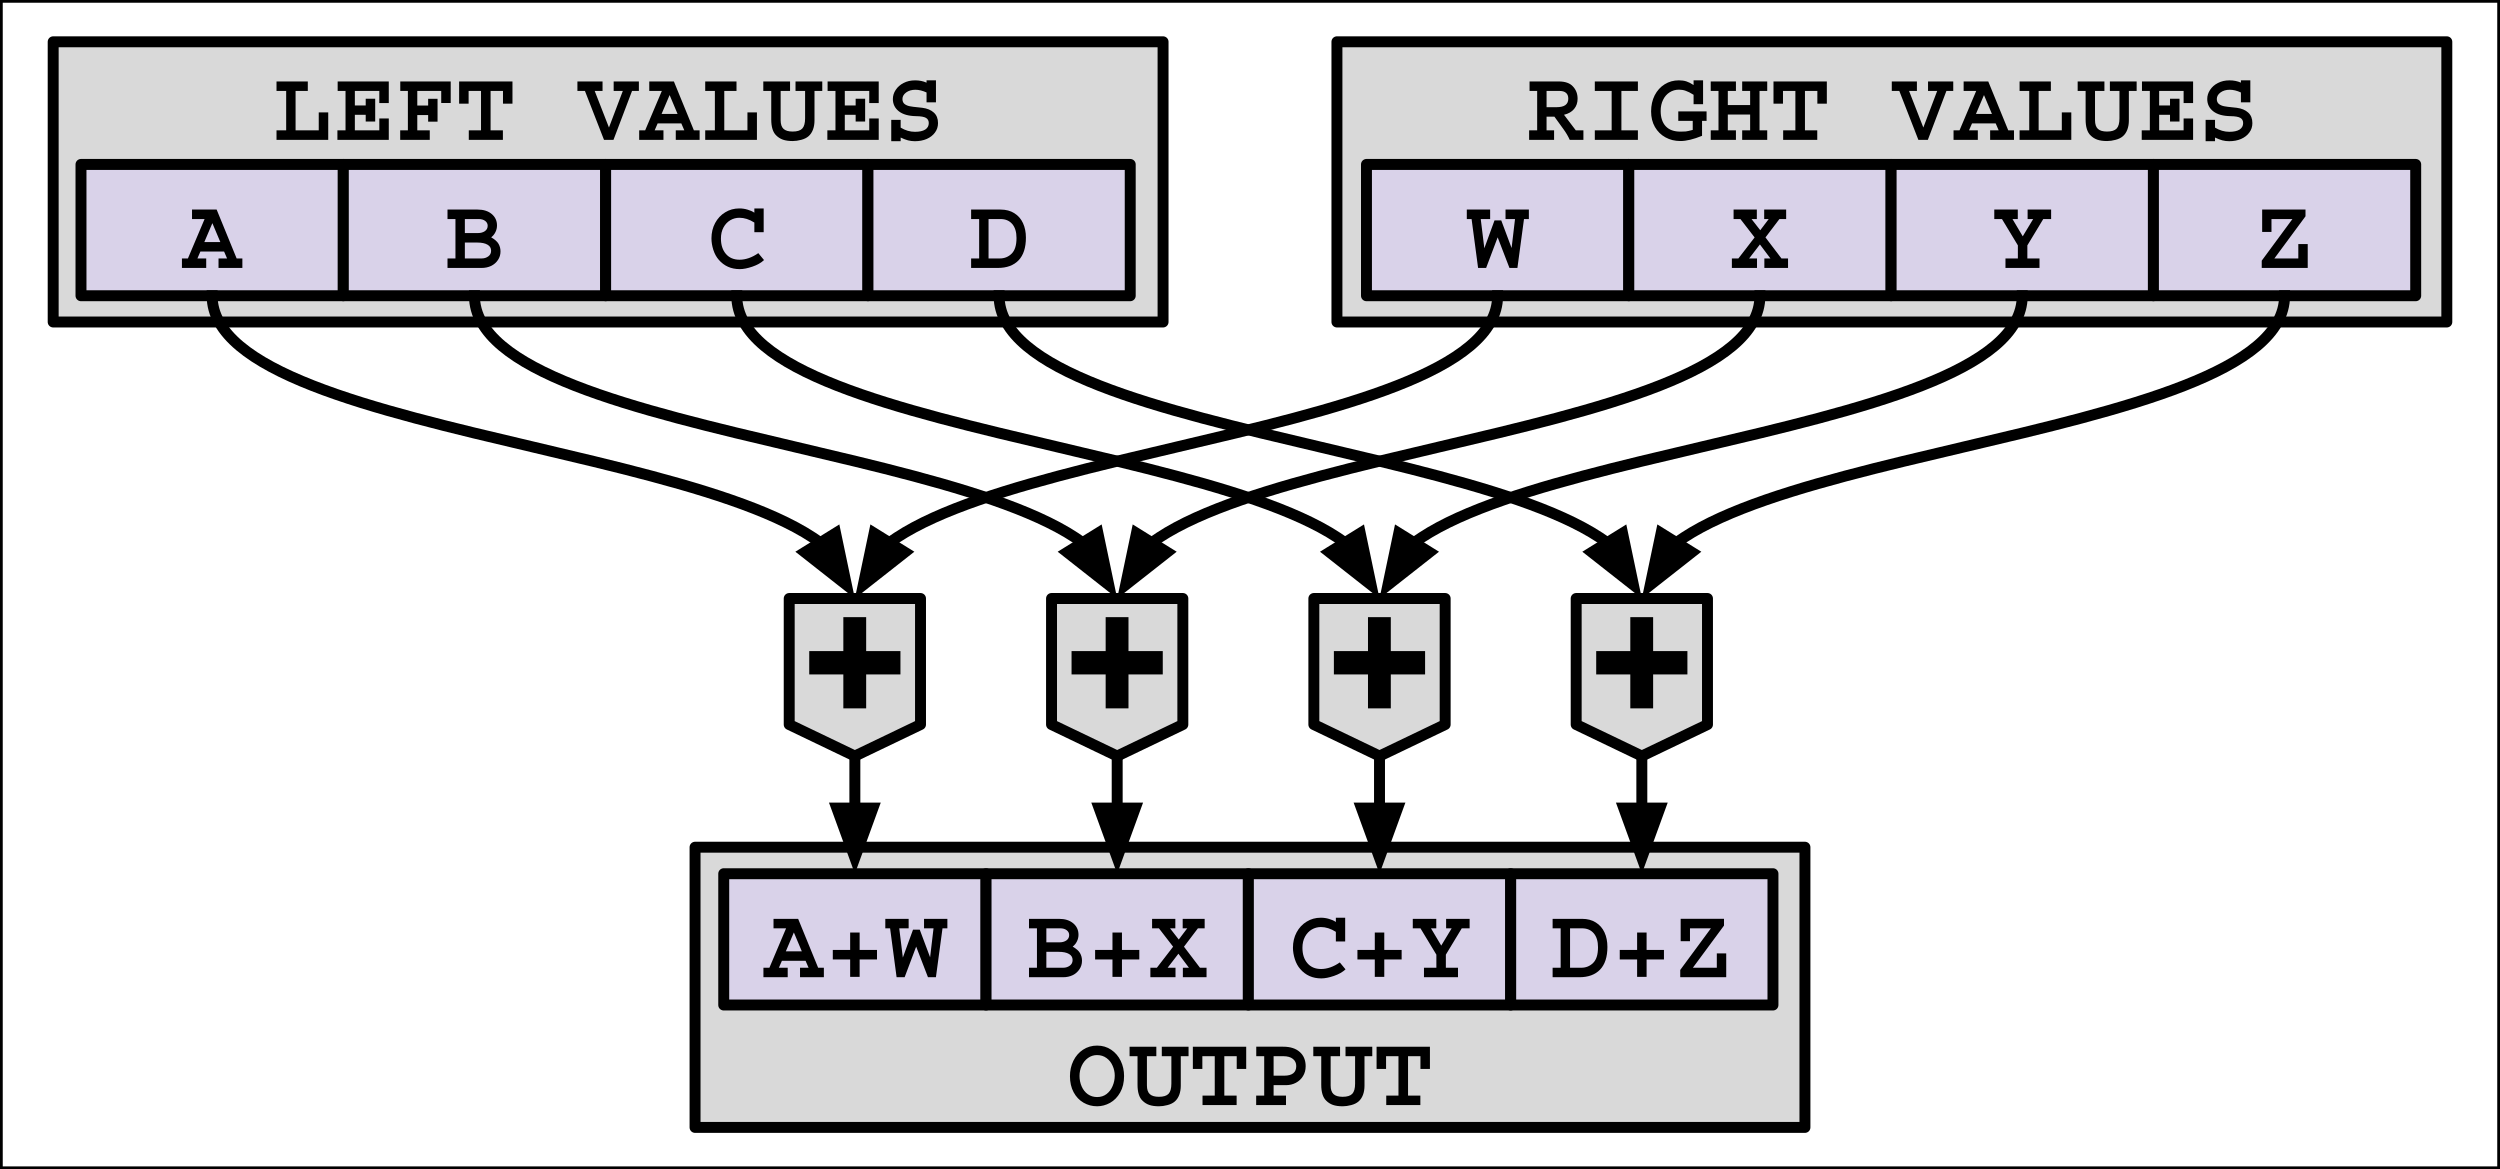 <svg version="1.1" viewBox="0.0 0.0 456.953 213.709" fill="none" stroke="none" stroke-linecap="square" stroke-miterlimit="10" xmlns:xlink="http://www.w3.org/1999/xlink" xmlns="http://www.w3.org/2000/svg"><rect x="0.0" y="0.0" width="456.953" height="213.709" fill="#808080" stroke="none"/><clipPath id="p.0"><path d="m0 0l456.953 0l0 213.709l-456.953 0l0 -213.709z" clip-rule="nonzero"/></clipPath><g clip-path="url(#p.0)"><path fill="#000000" fill-opacity="0.0" d="m0 0l456.953 0l0 213.709l-456.953 0z" fill-rule="evenodd"/><path fill="#ffffff" d="m0.003 0l456.945 0l0 213.701l-456.945 0z" fill-rule="evenodd"/><path stroke="#000000" stroke-width="1.0" stroke-linejoin="round" stroke-linecap="butt" d="m0.003 0l456.945 0l0 213.701l-456.945 0z" fill-rule="evenodd"/><path fill="#d9d9d9" d="m127.043 154.856l202.866 0l0 51.213l-202.866 0z" fill-rule="evenodd"/><path stroke="#000000" stroke-width="2.0" stroke-linejoin="round" stroke-linecap="butt" d="m127.043 154.856l202.866 0l0 51.213l-202.866 0z" fill-rule="evenodd"/><path fill="#000000" d="m205.458 196.676q0 1.766 -0.719 3.016q-0.703 1.25 -1.844 1.891q-1.141 0.625 -2.359 0.625q-1.344 0 -2.484 -0.656q-1.141 -0.656 -1.812 -1.906q-0.672 -1.25 -0.672 -2.938q0 -1.531 0.625 -2.812q0.641 -1.297 1.766 -2.031q1.141 -0.75 2.578 -0.75q1.453 0 2.578 0.766q1.125 0.766 1.734 2.031q0.609 1.266 0.609 2.766zm-4.922 3.844q1.0 0 1.719 -0.547q0.734 -0.562 1.109 -1.469q0.391 -0.906 0.391 -1.906q0 -0.938 -0.391 -1.797q-0.375 -0.875 -1.109 -1.406q-0.734 -0.547 -1.75 -0.547q-0.906 0 -1.641 0.531q-0.734 0.531 -1.141 1.406q-0.406 0.859 -0.406 1.875q0 1.031 0.391 1.922q0.391 0.891 1.125 1.422q0.75 0.516 1.703 0.516zm10.819 -7.469l-1.719 0l0 5.344q0 1.109 0.531 1.594q0.531 0.484 1.656 0.484q1.25 0 1.766 -0.547q0.516 -0.547 0.516 -1.859l0 -5.016l-1.75 0l0 -1.734l4.891 0l0 1.734l-1.422 0l0 5.406q0 0.922 -0.281 1.672q-0.281 0.734 -0.797 1.188q-0.516 0.453 -1.359 0.672q-0.828 0.219 -1.547 0.219q-1.062 0 -1.781 -0.25q-0.703 -0.25 -1.219 -0.766q-0.922 -0.859 -0.922 -2.938l0 -5.203l-1.453 0l0 -1.734l4.891 0l0 1.734zm16.428 2.328l-1.734 0l0 -2.328l-2.266 0l0 7.203l2.25 0l0 1.734l-6.234 0l0 -1.734l2.234 0l0 -7.203l-2.266 0l0 2.328l-1.734 0l0 -4.062l9.75 0l0 4.062zm10.866 -0.469q0 1.0 -0.484 1.781q-0.469 0.781 -1.297 1.219q-0.828 0.438 -1.828 0.438l-2.25 0l0 1.906l2.266 0l0 1.734l-5.453 0l0 -1.734l1.469 0l0 -7.203l-1.453 0l0 -1.734l4.922 0q1.938 0 3.016 0.953q1.094 0.953 1.094 2.641zm-1.719 -0.047q0 -0.828 -0.609 -1.312q-0.609 -0.5 -1.781 -0.5l-1.75 0l0 3.562l1.938 0q2.203 0 2.203 -1.75zm8.006 -1.812l-1.719 0l0 5.344q0 1.109 0.531 1.594q0.531 0.484 1.656 0.484q1.25 0 1.766 -0.547q0.516 -0.547 0.516 -1.859l0 -5.016l-1.75 0l0 -1.734l4.891 0l0 1.734l-1.422 0l0 5.406q0 0.922 -0.281 1.672q-0.281 0.734 -0.797 1.188q-0.516 0.453 -1.359 0.672q-0.828 0.219 -1.547 0.219q-1.062 0 -1.781 -0.25q-0.703 -0.25 -1.219 -0.766q-0.922 -0.859 -0.922 -2.938l0 -5.203l-1.453 0l0 -1.734l4.891 0l0 1.734zm16.428 2.328l-1.734 0l0 -2.328l-2.266 0l0 7.203l2.25 0l0 1.734l-6.234 0l0 -1.734l2.234 0l0 -7.203l-2.266 0l0 2.328l-1.734 0l0 -4.062l9.75 0l0 4.062z" fill-rule="nonzero"/><path fill="#d9d9d9" d="m244.366 7.64l202.866 0l0 51.213l-202.866 0z" fill-rule="evenodd"/><path stroke="#000000" stroke-width="2.0" stroke-linejoin="round" stroke-linecap="butt" d="m244.366 7.64l202.866 0l0 51.213l-202.866 0z" fill-rule="evenodd"/><path fill="#000000" d="m288.355 18.029q0 1.125 -0.641 1.891q-0.625 0.766 -1.844 1.062l2.156 2.844l1.391 0l0 1.734l-2.5 0q-0.422 -0.953 -1.125 -1.922l-1.672 -2.312l-1.438 0l0 2.5l1.375 0l0 1.734l-4.562 0l0 -1.734l1.469 0l0 -7.203l-1.391 0l0 -1.734l5.328 0q1.781 0 2.609 0.922q0.844 0.906 0.844 2.219zm-1.703 0.016q0 -0.719 -0.406 -1.062q-0.406 -0.359 -1.172 -0.359l-2.391 0l0 2.969l1.797 0q1.094 0 1.625 -0.375q0.547 -0.391 0.547 -1.172zm12.725 -1.422l-3.016 0l0 7.203l3.016 0l0 1.734l-7.875 0l0 -1.734l3.078 0l0 -7.203l-3.078 0l0 -1.734l7.875 0l0 1.734zm10.178 -1.078l0 -0.859l1.734 0l0 4.359l-1.734 0l0 -1.719q-0.875 -0.547 -1.453 -0.734q-0.562 -0.203 -1.219 -0.203q-0.938 0 -1.703 0.484q-0.766 0.484 -1.203 1.375q-0.438 0.875 -0.438 2.047q0 1.781 0.922 2.781q0.922 0.984 2.688 0.984q0.594 0 0.969 -0.031q0.391 -0.047 1.281 -0.281l0 -1.656l-2.641 0l0 -1.734l5.172 0l0 1.734l-0.828 0l0 2.734q-2.328 0.953 -3.953 0.953q-1.516 0 -2.734 -0.672q-1.219 -0.672 -1.922 -1.891q-0.703 -1.219 -0.703 -2.844q0 -1.656 0.656 -2.953q0.672 -1.297 1.828 -2.016q1.156 -0.719 2.594 -0.719q0.766 0 1.359 0.188q0.594 0.188 1.328 0.672zm7.741 1.078l-1.484 0l0 2.578l4.078 0l0 -2.578l-1.453 0l0 -1.734l4.578 0l0 1.734l-1.406 0l0 7.203l1.406 0l0 1.734l-4.578 0l0 -1.734l1.453 0l0 -2.891l-4.078 0l0 2.891l1.484 0l0 1.734l-4.609 0l0 -1.734l1.422 0l0 -7.203l-1.422 0l0 -1.734l4.609 0l0 1.734zm16.616 2.328l-1.734 0l0 -2.328l-2.266 0l0 7.203l2.25 0l0 1.734l-6.234 0l0 -1.734l2.234 0l0 -7.203l-2.266 0l0 2.328l-1.734 0l0 -4.062l9.75 0l0 4.062zm16.466 -2.328l-1.438 0l2.609 6.688l2.531 -6.688l-1.672 0l0 -1.734l4.609 0l0 1.734l-1.25 0l-3.391 8.938l-1.734 0l-3.484 -8.938l-1.375 0l0 -1.734l4.594 0l0 1.734zm16.694 7.203l1.047 0l0 1.734l-4.359 0l0 -1.734l1.562 0l-0.547 -1.266l-4.328 0l-0.547 1.266l1.609 0l0 1.734l-4.438 0l0 -1.734l1.094 0l3.047 -7.203l-2.297 0l0 -1.734l4.5 0l3.656 8.937zm-2.984 -3.0l-1.453 -3.453l-1.469 3.453l2.922 0zm10.772 -4.203l-2.234 0l0 7.203l4.234 0l0 -3.281l1.734 0l0 5.016l-9.453 0l0 -1.734l1.766 0l0 -7.203l-1.766 0l0 -1.734l5.719 0l0 1.734zm9.788 0l-1.719 0l0 5.344q0 1.109 0.531 1.594q0.531 0.484 1.656 0.484q1.25 0 1.766 -0.547q0.516 -0.547 0.516 -1.859l0 -5.016l-1.75 0l0 -1.734l4.891 0l0 1.734l-1.422 0l0 5.406q0 0.922 -0.281 1.672q-0.281 0.734 -0.797 1.188q-0.516 0.453 -1.359 0.672q-0.828 0.219 -1.547 0.219q-1.062 0 -1.781 -0.25q-0.703 -0.25 -1.219 -0.766q-0.922 -0.859 -0.922 -2.938l0 -5.203l-1.453 0l0 -1.734l4.891 0l0 1.734zm16.209 2.219l-1.734 0l0 -2.219l-4.469 0l0 2.656l1.984 0l0 -1.234l1.734 0l0 4.172l-1.734 0l0 -1.234l-1.984 0l0 2.844l4.469 0l0 -2.172l1.734 0l0 3.906l-9.391 0l0 -1.734l1.484 0l0 -7.203l-1.438 0l0 -1.734l9.344 0l0 3.953zm8.741 -3.734l0 -0.422l1.719 0l0 4.016l-1.719 0l0 -1.797q-1.094 -0.5 -2.031 -0.5q-1.016 0 -1.703 0.5q-0.672 0.5 -0.672 1.188q0 0.609 0.391 0.922q0.391 0.297 0.953 0.406q0.562 0.109 1.562 0.203l0.719 0.078q1.344 0.172 2.109 0.875q0.766 0.688 0.766 1.922q0 0.984 -0.562 1.734q-0.547 0.75 -1.516 1.172q-0.953 0.406 -2.156 0.406q-0.656 0 -1.25 -0.156q-0.594 -0.156 -1.344 -0.516l0 0.672l-1.719 0l0 -3.906l1.719 0l0 1.422q1.266 0.766 2.609 0.766q1.219 0 1.875 -0.406q0.656 -0.422 0.656 -1.188q0 -0.656 -0.516 -0.953q-0.516 -0.297 -1.766 -0.312q-2.094 -0.031 -3.188 -0.891q-1.094 -0.859 -1.094 -2.25q0 -0.875 0.516 -1.656q0.516 -0.797 1.438 -1.266q0.922 -0.484 2.109 -0.484q1.156 0 2.094 0.422z" fill-rule="nonzero"/><path fill="#d9d9d9" d="m9.72 7.64l202.866 0l0 51.213l-202.866 0z" fill-rule="evenodd"/><path stroke="#000000" stroke-width="2.0" stroke-linejoin="round" stroke-linecap="butt" d="m9.72 7.64l202.866 0l0 51.213l-202.866 0z" fill-rule="evenodd"/><path fill="#000000" d="m56.26 16.623l-2.234 0l0 7.203l4.234 0l0 -3.281l1.734 0l0 5.016l-9.453 0l0 -1.734l1.766 0l0 -7.203l-1.766 0l0 -1.734l5.719 0l0 1.734zm14.803 2.219l-1.734 0l0 -2.219l-4.469 0l0 2.656l1.984 0l0 -1.234l1.734 0l0 4.172l-1.734 0l0 -1.234l-1.984 0l0 2.844l4.469 0l0 -2.172l1.734 0l0 3.906l-9.391 0l0 -1.734l1.484 0l0 -7.203l-1.438 0l0 -1.734l9.344 0l0 3.953zm11.319 -0.016l-1.734 0l0 -2.203l-4.375 0l0 2.672l1.984 0l0 -1.234l1.719 0l0 4.172l-1.719 0l0 -1.203l-1.984 0l0 2.797l2.281 0l0 1.734l-5.406 0l0 -1.734l1.406 0l0 -7.203l-1.391 0l0 -1.734l9.219 0l0 3.937zm11.288 0.125l-1.734 0l0 -2.328l-2.266 0l0 7.203l2.25 0l0 1.734l-6.234 0l0 -1.734l2.234 0l0 -7.203l-2.266 0l0 2.328l-1.734 0l0 -4.062l9.75 0l0 4.062zm16.466 -2.328l-1.438 0l2.609 6.688l2.531 -6.688l-1.672 0l0 -1.734l4.609 0l0 1.734l-1.25 0l-3.391 8.938l-1.734 0l-3.484 -8.938l-1.375 0l0 -1.734l4.594 0l0 1.734zm16.694 7.203l1.047 0l0 1.734l-4.359 0l0 -1.734l1.562 0l-0.547 -1.266l-4.328 0l-0.547 1.266l1.609 0l0 1.734l-4.438 0l0 -1.734l1.094 0l3.047 -7.203l-2.297 0l0 -1.734l4.5 0l3.656 8.937zm-2.984 -3.0l-1.453 -3.453l-1.469 3.453l2.922 0zm10.772 -4.203l-2.234 0l0 7.203l4.234 0l0 -3.281l1.734 0l0 5.016l-9.453 0l0 -1.734l1.766 0l0 -7.203l-1.766 0l0 -1.734l5.719 0l0 1.734zm9.788 0l-1.719 0l0 5.344q0 1.109 0.531 1.594q0.531 0.484 1.656 0.484q1.25 0 1.766 -0.547q0.516 -0.547 0.516 -1.859l0 -5.016l-1.75 0l0 -1.734l4.891 0l0 1.734l-1.422 0l0 5.406q0 0.922 -0.281 1.672q-0.281 0.734 -0.797 1.188q-0.516 0.453 -1.359 0.672q-0.828 0.219 -1.547 0.219q-1.062 0 -1.781 -0.25q-0.703 -0.25 -1.219 -0.766q-0.922 -0.859 -0.922 -2.938l0 -5.203l-1.453 0l0 -1.734l4.891 0l0 1.734zm16.209 2.219l-1.734 0l0 -2.219l-4.469 0l0 2.656l1.984 0l0 -1.234l1.734 0l0 4.172l-1.734 0l0 -1.234l-1.984 0l0 2.844l4.469 0l0 -2.172l1.734 0l0 3.906l-9.391 0l0 -1.734l1.484 0l0 -7.203l-1.438 0l0 -1.734l9.344 0l0 3.953zm8.741 -3.734l0 -0.422l1.719 0l0 4.016l-1.719 0l0 -1.797q-1.094 -0.5 -2.031 -0.5q-1.016 0 -1.703 0.5q-0.672 0.5 -0.672 1.188q0 0.609 0.391 0.922q0.391 0.297 0.953 0.406q0.562 0.109 1.562 0.203l0.719 0.078q1.344 0.172 2.109 0.875q0.766 0.688 0.766 1.922q0 0.984 -0.562 1.734q-0.547 0.75 -1.516 1.172q-0.953 0.406 -2.156 0.406q-0.656 0 -1.25 -0.156q-0.594 -0.156 -1.344 -0.516l0 0.672l-1.719 0l0 -3.906l1.719 0l0 1.422q1.266 0.766 2.609 0.766q1.219 0 1.875 -0.406q0.656 -0.422 0.656 -1.188q0 -0.656 -0.516 -0.953q-0.516 -0.297 -1.766 -0.312q-2.094 -0.031 -3.188 -0.891q-1.094 -0.859 -1.094 -2.25q0 -0.875 0.516 -1.656q0.516 -0.797 1.438 -1.266q0.922 -0.484 2.109 -0.484q1.156 0 2.094 0.422z" fill-rule="nonzero"/><path fill="#d9d2e9" d="m14.804 30.055l47.937 0l0 24.0l-47.937 0z" fill-rule="evenodd"/><path stroke="#000000" stroke-width="2.0" stroke-linejoin="round" stroke-linecap="butt" d="m14.804 30.055l47.937 0l0 24.0l-47.937 0z" fill-rule="evenodd"/><path fill="#000000" d="m43.254 47.241l1.047 0l0 1.734l-4.359 0l0 -1.734l1.562 0l-0.547 -1.266l-4.328 0l-0.547 1.266l1.609 0l0 1.734l-4.438 0l0 -1.734l1.094 0l3.047 -7.203l-2.297 0l0 -1.734l4.5 0l3.656 8.938zm-2.984 -3.0l-1.453 -3.453l-1.469 3.453l2.922 0z" fill-rule="nonzero"/><path fill="#d9d2e9" d="m62.752 30.055l47.937 0l0 24.0l-47.937 0z" fill-rule="evenodd"/><path stroke="#000000" stroke-width="2.0" stroke-linejoin="round" stroke-linecap="butt" d="m62.752 30.055l47.937 0l0 24.0l-47.937 0z" fill-rule="evenodd"/><path fill="#000000" d="m90.842 41.209q0 0.641 -0.281 1.203q-0.266 0.562 -0.781 0.969q0.984 0.562 1.344 1.188q0.359 0.625 0.359 1.391q0 0.875 -0.469 1.562q-0.453 0.688 -1.234 1.078q-0.781 0.375 -1.766 0.375l-6.219 0l0 -1.734l1.453 0l0 -7.203l-1.453 0l0 -1.734l5.5 0q1.609 0 2.578 0.812q0.969 0.812 0.969 2.094zm-1.703 0.062q0 -0.547 -0.453 -0.891q-0.453 -0.344 -1.188 -0.344l-2.531 0l0 2.562l2.422 0q0.719 0 1.234 -0.344q0.516 -0.359 0.516 -0.984zm0.625 4.562q0 -0.734 -0.656 -1.109q-0.656 -0.391 -1.891 -0.391l-2.25 0l0 2.906l3.094 0q0.672 0 1.188 -0.375q0.516 -0.375 0.516 -1.031z" fill-rule="nonzero"/><path fill="#d9d2e9" d="m110.699 30.055l47.937 0l0 24.0l-47.937 0z" fill-rule="evenodd"/><path stroke="#000000" stroke-width="2.0" stroke-linejoin="round" stroke-linecap="butt" d="m110.699 30.055l47.937 0l0 24.0l-47.937 0z" fill-rule="evenodd"/><path fill="#000000" d="m137.883 38.881l0 -0.781l1.703 0l0 4.344l-1.703 0l0 -1.766q-1.391 -0.875 -2.734 -0.875q-0.891 0 -1.672 0.453q-0.766 0.453 -1.234 1.312q-0.469 0.859 -0.469 2.031q0 1.75 0.906 2.812q0.906 1.062 2.516 1.062q0.797 0 1.672 -0.297q0.891 -0.312 1.734 -0.906l1.047 1.266q-0.797 0.75 -2.125 1.203q-1.328 0.453 -2.297 0.453q-2.391 0 -3.859 -1.719q-0.625 -0.703 -0.984 -1.797q-0.344 -1.094 -0.344 -2.094q0 -1.562 0.672 -2.812q0.672 -1.25 1.828 -1.953q1.156 -0.719 2.594 -0.719q0.781 0 1.5 0.219q0.734 0.203 1.25 0.562z" fill-rule="nonzero"/><path fill="#d9d2e9" d="m158.647 30.055l47.937 0l0 24.0l-47.937 0z" fill-rule="evenodd"/><path stroke="#000000" stroke-width="2.0" stroke-linejoin="round" stroke-linecap="butt" d="m158.647 30.055l47.937 0l0 24.0l-47.937 0z" fill-rule="evenodd"/><path fill="#000000" d="m187.518 43.428q0 2.75 -1.344 4.156q-1.344 1.391 -3.781 1.391l-4.891 0l0 -1.734l1.469 0l0 -7.203l-1.469 0l0 -1.734l5.375 0q1.484 0 2.531 0.672q1.047 0.656 1.578 1.812q0.531 1.156 0.531 2.641zm-1.719 0.078q0 -1.656 -0.781 -2.562q-0.781 -0.906 -2.141 -0.906l-2.188 0l0 7.203l2.062 0q1.266 0 2.156 -0.875q0.891 -0.875 0.891 -2.859z" fill-rule="nonzero"/><path fill="#d9d2e9" d="m249.765 30.055l47.937 0l0 24.0l-47.937 0z" fill-rule="evenodd"/><path stroke="#000000" stroke-width="2.0" stroke-linejoin="round" stroke-linecap="butt" d="m249.765 30.055l47.937 0l0 24.0l-47.937 0z" fill-rule="evenodd"/><path fill="#000000" d="m272.371 40.038l-1.719 0l0.656 5.344l1.859 -5.094l1.234 0l1.891 5.047l0.625 -5.297l-1.734 0l0 -1.734l4.266 0l0 1.734l-0.891 0l-1.203 8.938l-1.453 0l-2.156 -5.594l-2.109 5.594l-1.469 0l-1.188 -8.938l-0.875 0l0 -1.734l4.266 0l0 1.734z" fill-rule="nonzero"/><path fill="#d9d2e9" d="m297.713 30.055l47.937 0l0 24.0l-47.937 0z" fill-rule="evenodd"/><path stroke="#000000" stroke-width="2.0" stroke-linejoin="round" stroke-linecap="butt" d="m297.713 30.055l47.937 0l0 24.0l-47.937 0z" fill-rule="evenodd"/><path fill="#000000" d="m321.115 40.038l-0.969 0l1.594 2.047l1.547 -2.047l-0.828 0l0 -1.734l4.016 0l0 1.734l-1.234 0l-2.547 3.359l2.922 3.844l1.203 0l0 1.734l-4.328 0l0 -1.734l1.109 0l-1.922 -2.562l-1.969 2.562l1.438 0l0 1.734l-4.594 0l0 -1.734l1.188 0l2.969 -3.844l-2.594 -3.359l-1.25 0l0 -1.734l4.25 0l0 1.734z" fill-rule="nonzero"/><path fill="#d9d2e9" d="m345.66 30.055l47.937 0l0 24.0l-47.937 0z" fill-rule="evenodd"/><path stroke="#000000" stroke-width="2.0" stroke-linejoin="round" stroke-linecap="butt" d="m345.66 30.055l47.937 0l0 24.0l-47.937 0z" fill-rule="evenodd"/><path fill="#000000" d="m368.813 40.038l-0.969 0l1.875 3.156l1.906 -3.156l-1.016 0l0 -1.734l4.297 0l0 1.734l-1.438 0l-2.906 4.812l0 2.391l2.219 0l0 1.734l-6.219 0l0 -1.734l2.266 0l0 -2.391l-2.906 -4.812l-1.406 0l0 -1.734l4.297 0l0 1.734z" fill-rule="nonzero"/><path fill="#d9d2e9" d="m393.607 30.055l47.937 0l0 24.0l-47.937 0z" fill-rule="evenodd"/><path stroke="#000000" stroke-width="2.0" stroke-linejoin="round" stroke-linecap="butt" d="m393.607 30.055l47.937 0l0 24.0l-47.937 0z" fill-rule="evenodd"/><path fill="#000000" d="m421.401 39.538l-5.688 7.703l4.375 0l0 -2.625l1.719 0l0 4.359l-8.406 0l0 -1.328l5.609 -7.609l-3.828 0l0 2.359l-1.703 0l0 -4.094l7.922 0l0 1.234z" fill-rule="nonzero"/><path fill="#d9d2e9" d="m132.285 159.698l47.937 0l0 24.0l-47.937 0z" fill-rule="evenodd"/><path stroke="#000000" stroke-width="2.0" stroke-linejoin="round" stroke-linecap="butt" d="m132.285 159.698l47.937 0l0 24.0l-47.937 0z" fill-rule="evenodd"/><path fill="#000000" d="m149.541 176.884l1.047 0l0 1.734l-4.359 0l0 -1.734l1.562 0l-0.547 -1.266l-4.328 0l-0.547 1.266l1.609 0l0 1.734l-4.438 0l0 -1.734l1.094 0l3.047 -7.203l-2.297 0l0 -1.734l4.5 0l3.656 8.938zm-2.984 -3.0l-1.453 -3.453l-1.469 3.453l2.922 0zm10.569 -0.25l3.172 0l0 1.734l-3.172 0l0 3.188l-1.734 0l0 -3.188l-3.172 0l0 -1.734l3.172 0l0 -3.188l1.734 0l0 3.188zm8.959 -3.953l-1.719 0l0.656 5.344l1.859 -5.094l1.234 0l1.891 5.047l0.625 -5.297l-1.734 0l0 -1.734l4.266 0l0 1.734l-0.891 0l-1.203 8.938l-1.453 0l-2.156 -5.594l-2.109 5.594l-1.469 0l-1.188 -8.938l-0.875 0l0 -1.734l4.266 0l0 1.734z" fill-rule="nonzero"/><path fill="#d9d2e9" d="m180.232 159.698l47.937 0l0 24.0l-47.937 0z" fill-rule="evenodd"/><path stroke="#000000" stroke-width="2.0" stroke-linejoin="round" stroke-linecap="butt" d="m180.232 159.698l47.937 0l0 24.0l-47.937 0z" fill-rule="evenodd"/><path fill="#000000" d="m197.129 170.853q0 0.641 -0.281 1.203q-0.266 0.562 -0.781 0.969q0.984 0.562 1.344 1.188q0.359 0.625 0.359 1.391q0 0.875 -0.469 1.562q-0.453 0.688 -1.234 1.078q-0.781 0.375 -1.766 0.375l-6.219 0l0 -1.734l1.453 0l0 -7.203l-1.453 0l0 -1.734l5.5 0q1.609 0 2.578 0.812q0.969 0.812 0.969 2.094zm-1.703 0.062q0 -0.547 -0.453 -0.891q-0.453 -0.344 -1.188 -0.344l-2.531 0l0 2.562l2.422 0q0.719 0 1.234 -0.344q0.516 -0.359 0.516 -0.984zm0.625 4.562q0 -0.734 -0.656 -1.109q-0.656 -0.391 -1.891 -0.391l-2.25 0l0 2.906l3.094 0q0.672 0 1.188 -0.375q0.516 -0.375 0.516 -1.031zm9.022 -1.844l3.172 0l0 1.734l-3.172 0l0 3.188l-1.734 0l0 -3.188l-3.172 0l0 -1.734l3.172 0l0 -3.188l1.734 0l0 3.188zm9.756 -3.953l-0.969 0l1.594 2.047l1.547 -2.047l-0.828 0l0 -1.734l4.016 0l0 1.734l-1.234 0l-2.547 3.359l2.922 3.844l1.203 0l0 1.734l-4.328 0l0 -1.734l1.109 0l-1.922 -2.562l-1.969 2.562l1.438 0l0 1.734l-4.594 0l0 -1.734l1.188 0l2.969 -3.844l-2.594 -3.359l-1.25 0l0 -1.734l4.25 0l0 1.734z" fill-rule="nonzero"/><path fill="#d9d2e9" d="m228.18 159.698l47.937 0l0 24.0l-47.937 0z" fill-rule="evenodd"/><path stroke="#000000" stroke-width="2.0" stroke-linejoin="round" stroke-linecap="butt" d="m228.18 159.698l47.937 0l0 24.0l-47.937 0z" fill-rule="evenodd"/><path fill="#000000" d="m244.17 168.524l0 -0.781l1.703 0l0 4.344l-1.703 0l0 -1.766q-1.391 -0.875 -2.734 -0.875q-0.891 0 -1.672 0.453q-0.766 0.453 -1.234 1.312q-0.469 0.859 -0.469 2.031q0 1.75 0.906 2.812q0.906 1.062 2.516 1.062q0.797 0 1.672 -0.297q0.891 -0.312 1.734 -0.906l1.047 1.266q-0.797 0.75 -2.125 1.203q-1.328 0.453 -2.297 0.453q-2.391 0 -3.859 -1.719q-0.625 -0.703 -0.984 -1.797q-0.344 -1.094 -0.344 -2.094q0 -1.562 0.672 -2.812q0.672 -1.25 1.828 -1.953q1.156 -0.719 2.594 -0.719q0.781 0 1.5 0.219q0.734 0.203 1.25 0.562zm8.85 5.109l3.172 0l0 1.734l-3.172 0l0 3.188l-1.734 0l0 -3.188l-3.172 0l0 -1.734l3.172 0l0 -3.188l1.734 0l0 3.188zm9.506 -3.953l-0.969 0l1.875 3.156l1.906 -3.156l-1.016 0l0 -1.734l4.297 0l0 1.734l-1.438 0l-2.906 4.812l0 2.391l2.219 0l0 1.734l-6.219 0l0 -1.734l2.266 0l0 -2.391l-2.906 -4.812l-1.406 0l0 -1.734l4.297 0l0 1.734z" fill-rule="nonzero"/><path fill="#d9d2e9" d="m276.127 159.698l47.937 0l0 24.0l-47.937 0z" fill-rule="evenodd"/><path stroke="#000000" stroke-width="2.0" stroke-linejoin="round" stroke-linecap="butt" d="m276.127 159.698l47.937 0l0 24.0l-47.937 0z" fill-rule="evenodd"/><path fill="#000000" d="m293.805 173.071q0 2.75 -1.344 4.156q-1.344 1.391 -3.781 1.391l-4.891 0l0 -1.734l1.469 0l0 -7.203l-1.469 0l0 -1.734l5.375 0q1.484 0 2.531 0.672q1.047 0.656 1.578 1.812q0.531 1.156 0.531 2.641zm-1.719 0.078q0 -1.656 -0.781 -2.562q-0.781 -0.906 -2.141 -0.906l-2.188 0l0 7.203l2.062 0q1.266 0 2.156 -0.875q0.891 -0.875 0.891 -2.859zm8.881 0.484l3.172 0l0 1.734l-3.172 0l0 3.188l-1.734 0l0 -3.188l-3.172 0l0 -1.734l3.172 0l0 -3.188l1.734 0l0 3.188zm14.147 -4.453l-5.688 7.703l4.375 0l0 -2.625l1.719 0l0 4.359l-8.406 0l0 -1.328l5.609 -7.609l-3.828 0l0 2.359l-1.703 0l0 -4.094l7.922 0l0 1.234z" fill-rule="nonzero"/><path fill="#d9d9d9" d="m144.253 109.394l24.0 0l0 23.04l-12.0 5.76l-12.0 -5.76z" fill-rule="evenodd"/><path stroke="#000000" stroke-width="2.0" stroke-linejoin="round" stroke-linecap="butt" d="m144.253 109.394l24.0 0l0 23.04l-12.0 5.76l-12.0 -5.76z" fill-rule="evenodd"/><path fill="#000000" d="m154.147 129.476l0 -6.203l-6.234 0l0 -4.266l6.234 0l0 -6.203l4.172 0l0 6.203l6.266 0l0 4.266l-6.266 0l0 6.203l-4.172 0z" fill-rule="nonzero"/><path fill="#000000" fill-opacity="0.0" d="m273.734 54.055c0 13.835 -29.37 20.752 -58.74 27.669c-29.37 6.917 -58.74 13.835 -58.74 27.669" fill-rule="evenodd"/><path stroke="#000000" stroke-width="2.0" stroke-linejoin="round" stroke-linecap="butt" d="m273.734 54.055c0 13.835 -29.37 20.752 -58.74 27.669c-14.685 3.459 -29.37 6.917 -40.384 11.241c-2.753 1.081 -5.277 2.216 -7.515 3.418c-1.119 0.601 -2.165 1.219 -3.133 1.856c-0.242 0.159 -0.479 0.319 -0.711 0.481c-0.116 0.081 -0.231 0.162 -0.344 0.243l-0.323 0.235" fill-rule="evenodd"/><path fill="#000000" stroke="#000000" stroke-width="2.0" stroke-linecap="butt" d="m159.776 97.456l-1.981 9.453l7.594 -5.969z" fill-rule="evenodd"/><path fill="#000000" fill-opacity="0.0" d="m38.773 54.055c0 13.835 29.37 20.752 58.74 27.669c29.37 6.917 58.74 13.835 58.74 27.669" fill-rule="evenodd"/><path stroke="#000000" stroke-width="2.0" stroke-linejoin="round" stroke-linecap="butt" d="m38.773 54.055c0 13.835 29.37 20.752 58.74 27.669c14.685 3.459 29.37 6.917 40.384 11.241c2.753 1.081 5.277 2.216 7.515 3.418c1.119 0.601 2.165 1.219 3.133 1.856c0.242 0.159 0.479 0.319 0.711 0.481c0.116 0.081 0.231 0.162 0.344 0.243l0.323 0.235" fill-rule="evenodd"/><path fill="#000000" stroke="#000000" stroke-width="2.0" stroke-linecap="butt" d="m147.117 100.941l7.594 5.969l-1.981 -9.453z" fill-rule="evenodd"/><path fill="#000000" fill-opacity="0.0" d="m156.253 138.194l0 21.512" fill-rule="evenodd"/><path stroke="#000000" stroke-width="2.0" stroke-linejoin="round" stroke-linecap="butt" d="m156.253 138.194l0 9.512" fill-rule="evenodd"/><path fill="#000000" stroke="#000000" stroke-width="2.0" stroke-linecap="butt" d="m152.95 147.706l3.303 9.076l3.303 -9.076z" fill-rule="evenodd"/><path fill="#d9d9d9" d="m192.201 109.394l24.0 0l0 23.04l-12.0 5.76l-12.0 -5.76z" fill-rule="evenodd"/><path stroke="#000000" stroke-width="2.0" stroke-linejoin="round" stroke-linecap="butt" d="m192.201 109.394l24.0 0l0 23.04l-12.0 5.76l-12.0 -5.76z" fill-rule="evenodd"/><path fill="#000000" d="m202.094 129.476l0 -6.203l-6.234 0l0 -4.266l6.234 0l0 -6.203l4.172 0l0 6.203l6.266 0l0 4.266l-6.266 0l0 6.203l-4.172 0z" fill-rule="nonzero"/><path fill="#d9d9d9" d="m240.148 109.394l24 0l0 23.04l-12 5.76l-12.0 -5.76z" fill-rule="evenodd"/><path stroke="#000000" stroke-width="2.0" stroke-linejoin="round" stroke-linecap="butt" d="m240.148 109.394l24 0l0 23.04l-12 5.76l-12.0 -5.76z" fill-rule="evenodd"/><path fill="#000000" d="m250.042 129.476l0 -6.203l-6.234 0l0 -4.266l6.234 0l0 -6.203l4.172 0l0 6.203l6.266 0l0 4.266l-6.266 0l0 6.203l-4.172 0z" fill-rule="nonzero"/><path fill="#d9d9d9" d="m288.096 109.394l24.0 0l0 23.04l-12.0 5.76l-12.0 -5.76z" fill-rule="evenodd"/><path stroke="#000000" stroke-width="2.0" stroke-linejoin="round" stroke-linecap="butt" d="m288.096 109.394l24.0 0l0 23.04l-12.0 5.76l-12.0 -5.76z" fill-rule="evenodd"/><path fill="#000000" d="m297.989 129.476l0 -6.203l-6.234 0l0 -4.266l6.234 0l0 -6.203l4.172 0l0 6.203l6.266 0l0 4.266l-6.266 0l0 6.203l-4.172 0z" fill-rule="nonzero"/><path fill="#000000" fill-opacity="0.0" d="m86.72 54.055c0 13.835 29.37 20.752 58.74 27.669c29.37 6.917 58.74 13.835 58.74 27.669" fill-rule="evenodd"/><path stroke="#000000" stroke-width="2.0" stroke-linejoin="round" stroke-linecap="butt" d="m86.72 54.055c0 13.835 29.37 20.752 58.74 27.669c14.685 3.459 29.37 6.917 40.384 11.241c2.753 1.081 5.277 2.216 7.515 3.418c1.119 0.601 2.165 1.219 3.133 1.856c0.242 0.159 0.479 0.319 0.711 0.481c0.116 0.081 0.231 0.162 0.344 0.243l0.323 0.235" fill-rule="evenodd"/><path fill="#000000" stroke="#000000" stroke-width="2.0" stroke-linecap="butt" d="m195.065 100.941l7.594 5.969l-1.981 -9.453z" fill-rule="evenodd"/><path fill="#000000" fill-opacity="0.0" d="m134.668 54.055c0 13.835 29.37 20.752 58.74 27.669c29.37 6.917 58.74 13.835 58.74 27.669" fill-rule="evenodd"/><path stroke="#000000" stroke-width="2.0" stroke-linejoin="round" stroke-linecap="butt" d="m134.668 54.055c0 13.835 29.37 20.752 58.74 27.669c14.685 3.459 29.37 6.917 40.384 11.241c2.753 1.081 5.277 2.216 7.515 3.418c1.119 0.601 2.165 1.219 3.133 1.856c0.242 0.159 0.479 0.319 0.711 0.481c0.116 0.081 0.231 0.162 0.344 0.243l0.323 0.235" fill-rule="evenodd"/><path fill="#000000" stroke="#000000" stroke-width="2.0" stroke-linecap="butt" d="m243.012 100.941l7.594 5.969l-1.981 -9.453z" fill-rule="evenodd"/><path fill="#000000" fill-opacity="0.0" d="m182.615 54.055c0 13.835 29.37 20.752 58.74 27.669c29.37 6.917 58.74 13.835 58.74 27.669" fill-rule="evenodd"/><path stroke="#000000" stroke-width="2.0" stroke-linejoin="round" stroke-linecap="butt" d="m182.615 54.055c0 13.835 29.37 20.752 58.74 27.669c14.685 3.459 29.37 6.917 40.384 11.241c2.753 1.081 5.277 2.216 7.515 3.418c1.119 0.601 2.165 1.219 3.133 1.856c0.242 0.159 0.479 0.319 0.711 0.481c0.116 0.081 0.231 0.162 0.344 0.243l0.323 0.235" fill-rule="evenodd"/><path fill="#000000" stroke="#000000" stroke-width="2.0" stroke-linecap="butt" d="m290.96 100.941l7.594 5.969l-1.981 -9.453z" fill-rule="evenodd"/><path fill="#000000" fill-opacity="0.0" d="m321.681 54.055c0 13.835 -29.37 20.752 -58.74 27.669c-29.37 6.917 -58.74 13.835 -58.74 27.669" fill-rule="evenodd"/><path stroke="#000000" stroke-width="2.0" stroke-linejoin="round" stroke-linecap="butt" d="m321.681 54.055c0 13.835 -29.37 20.752 -58.74 27.669c-14.685 3.459 -29.37 6.917 -40.384 11.241c-2.753 1.081 -5.277 2.216 -7.515 3.418c-1.119 0.601 -2.165 1.219 -3.133 1.856c-0.242 0.159 -0.479 0.319 -0.711 0.481c-0.116 0.081 -0.231 0.162 -0.344 0.243l-0.323 0.235" fill-rule="evenodd"/><path fill="#000000" stroke="#000000" stroke-width="2.0" stroke-linecap="butt" d="m207.724 97.456l-1.981 9.453l7.594 -5.969z" fill-rule="evenodd"/><path fill="#000000" fill-opacity="0.0" d="m369.628 54.055c0 13.835 -29.37 20.752 -58.74 27.669c-29.37 6.917 -58.74 13.835 -58.74 27.669" fill-rule="evenodd"/><path stroke="#000000" stroke-width="2.0" stroke-linejoin="round" stroke-linecap="butt" d="m369.628 54.055c0 13.835 -29.37 20.752 -58.74 27.669c-14.685 3.459 -29.37 6.917 -40.384 11.241c-2.753 1.081 -5.277 2.216 -7.515 3.418c-1.119 0.601 -2.165 1.219 -3.133 1.856c-0.242 0.159 -0.479 0.319 -0.711 0.481c-0.116 0.081 -0.231 0.162 -0.344 0.243l-0.323 0.235" fill-rule="evenodd"/><path fill="#000000" stroke="#000000" stroke-width="2.0" stroke-linecap="butt" d="m255.671 97.456l-1.981 9.453l7.594 -5.969z" fill-rule="evenodd"/><path fill="#000000" fill-opacity="0.0" d="m417.576 54.055c0 13.835 -29.37 20.752 -58.74 27.669c-29.37 6.917 -58.74 13.835 -58.74 27.669" fill-rule="evenodd"/><path stroke="#000000" stroke-width="2.0" stroke-linejoin="round" stroke-linecap="butt" d="m417.576 54.055c0 13.835 -29.37 20.752 -58.74 27.669c-14.685 3.459 -29.37 6.917 -40.384 11.241c-2.753 1.081 -5.277 2.216 -7.515 3.418c-1.119 0.601 -2.165 1.219 -3.134 1.856c-0.242 0.159 -0.479 0.319 -0.711 0.481c-0.116 0.081 -0.231 0.162 -0.344 0.243l-0.323 0.235" fill-rule="evenodd"/><path fill="#000000" stroke="#000000" stroke-width="2.0" stroke-linecap="butt" d="m303.618 97.456l-1.981 9.453l7.594 -5.969z" fill-rule="evenodd"/><path fill="#000000" fill-opacity="0.0" d="m204.201 138.194l0 21.512" fill-rule="evenodd"/><path stroke="#000000" stroke-width="2.0" stroke-linejoin="round" stroke-linecap="butt" d="m204.201 138.194l0 9.512" fill-rule="evenodd"/><path fill="#000000" stroke="#000000" stroke-width="2.0" stroke-linecap="butt" d="m200.897 147.706l3.303 9.076l3.303 -9.076z" fill-rule="evenodd"/><path fill="#000000" fill-opacity="0.0" d="m252.148 138.194l0 21.512" fill-rule="evenodd"/><path stroke="#000000" stroke-width="2.0" stroke-linejoin="round" stroke-linecap="butt" d="m252.148 138.194l0 9.512" fill-rule="evenodd"/><path fill="#000000" stroke="#000000" stroke-width="2.0" stroke-linecap="butt" d="m248.845 147.706l3.303 9.076l3.303 -9.076z" fill-rule="evenodd"/><path fill="#000000" fill-opacity="0.0" d="m300.096 138.194l0 21.512" fill-rule="evenodd"/><path stroke="#000000" stroke-width="2.0" stroke-linejoin="round" stroke-linecap="butt" d="m300.096 138.194l0 9.512" fill-rule="evenodd"/><path fill="#000000" stroke="#000000" stroke-width="2.0" stroke-linecap="butt" d="m296.792 147.706l3.303 9.076l3.303 -9.076z" fill-rule="evenodd"/></g></svg>
